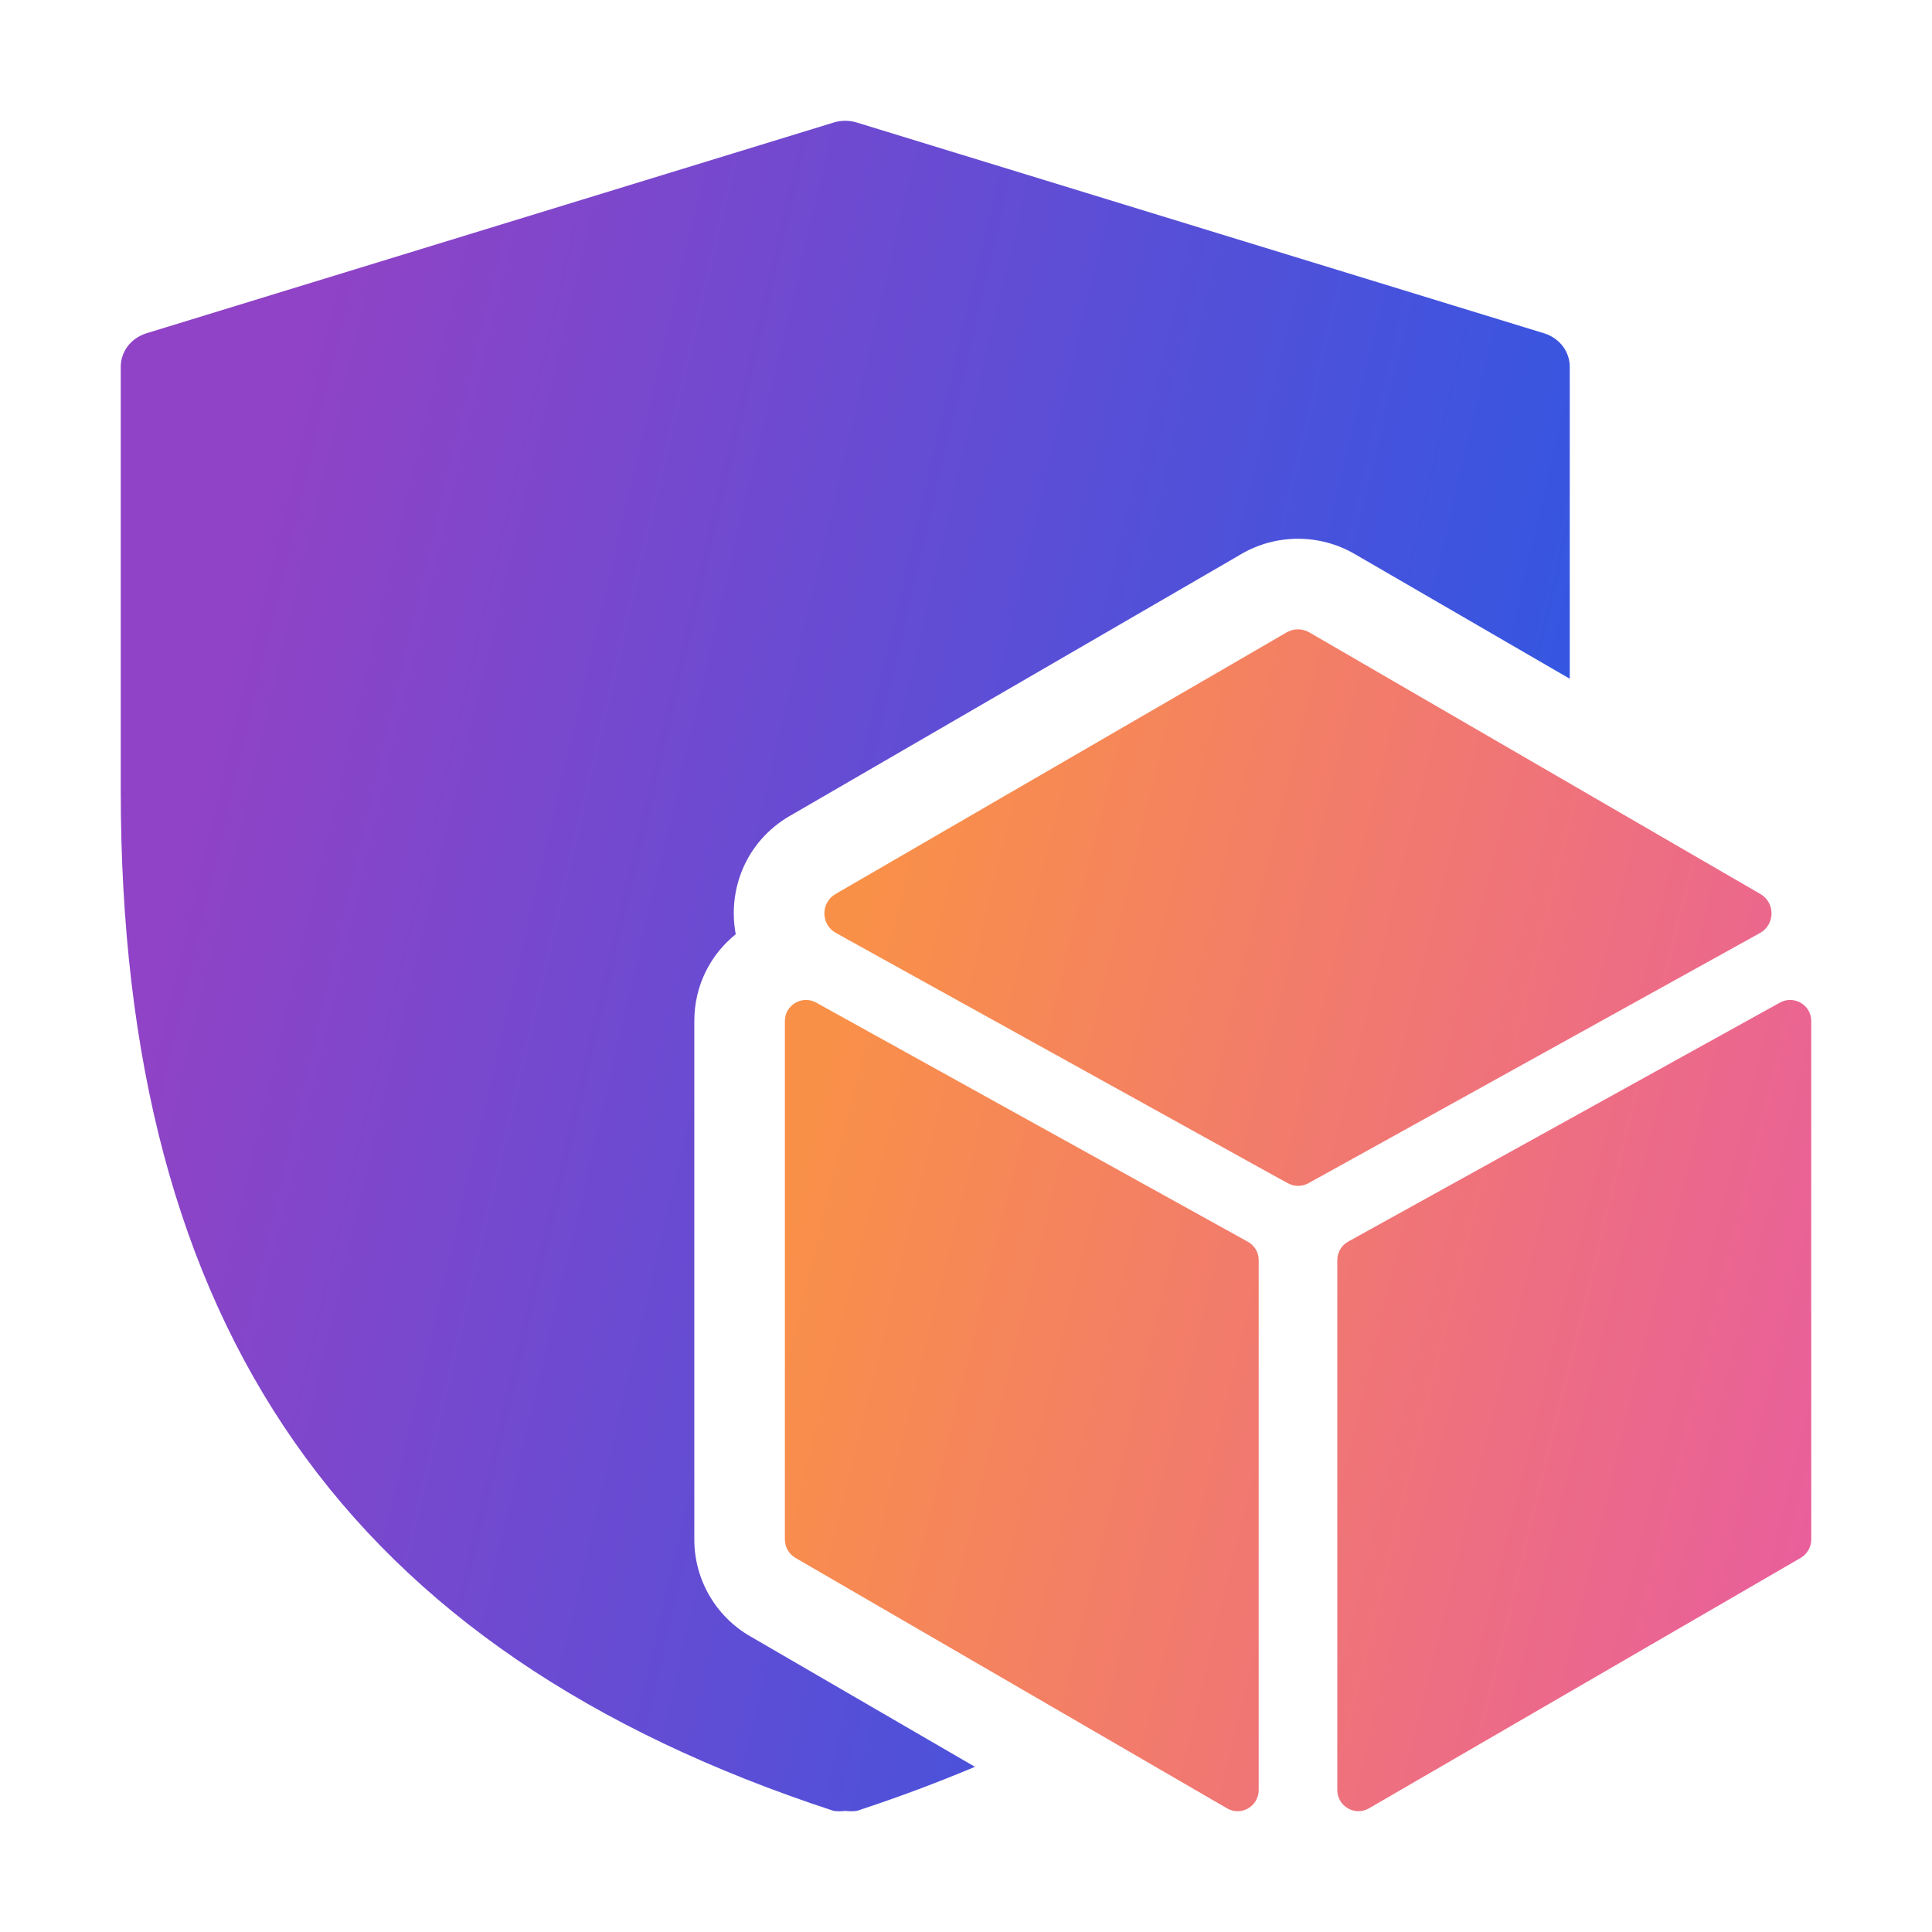 <svg width="16" height="16" viewBox="0 0 16 16" fill="none" xmlns="http://www.w3.org/2000/svg">
  <path fill-rule="evenodd" clip-rule="evenodd"
        d="M6.904 14.997C6.936 15.001 6.968 15.001 7 14.997C7.032 15.001 7.064 15.001 7.096 14.997C7.437 14.885 7.763 14.763 8.074 14.632L6.211 13.55C5.928 13.386 5.75 13.082 5.75 12.75V8.456C5.75 8.156 5.888 7.902 6.093 7.737C6.025 7.372 6.172 6.972 6.542 6.756L6.543 6.756L10.169 4.653L10.282 4.587C10.571 4.42 10.928 4.42 11.217 4.587L11.331 4.653L13 5.621V3.053C13.003 2.988 12.984 2.925 12.946 2.872C12.908 2.82 12.853 2.781 12.79 2.761L7.09 1.013C7.031 0.996 6.969 0.996 6.91 1.013L1.21 2.761C1.147 2.781 1.092 2.82 1.054 2.872C1.016 2.925 0.997 2.988 1 3.053V6.548C1 10.997 2.875 13.677 6.904 14.997ZM10.839 9.797C10.783 9.829 10.717 9.829 10.662 9.797C10.717 9.829 10.783 9.829 10.839 9.797ZM6.843 7.641C6.859 7.675 6.885 7.705 6.922 7.726V7.726C6.885 7.705 6.859 7.675 6.843 7.641Z"
        fill="url(#paint0_linear_2201_41)"/>
  <path fill-rule="evenodd" clip-rule="evenodd"
        d="M14.579 7.404C14.703 7.476 14.701 7.656 14.577 7.726L10.955 9.733L10.839 9.797C10.783 9.829 10.717 9.829 10.662 9.797L10.545 9.733L6.922 7.726C6.797 7.656 6.795 7.477 6.919 7.404L10.544 5.302L10.657 5.236C10.714 5.204 10.785 5.204 10.841 5.236L10.955 5.302L14.579 7.404ZM11.075 10.436V14.824C11.075 14.959 11.221 15.043 11.337 14.976L14.912 12.902C14.966 12.871 15 12.812 15 12.75V8.456C15 8.323 14.857 8.239 14.741 8.303L11.164 10.283C11.109 10.314 11.075 10.372 11.075 10.436ZM6.5 12.75V8.456C6.5 8.323 6.643 8.239 6.759 8.303L10.333 10.283C10.39 10.314 10.424 10.372 10.424 10.436V14.824C10.424 14.959 10.278 15.044 10.162 14.976L6.588 12.902C6.534 12.871 6.5 12.812 6.5 12.75Z"
        fill="url(#paint1_linear_2201_41)"/>
  <defs>
    <linearGradient id="paint0_linear_2201_41" x1="2.945" y1="1" x2="17.292" y2="4.368"
                    gradientUnits="userSpaceOnUse">
      <stop stop-color="#9043C6"/>
      <stop offset="1" stop-color="#145DEB"/>
    </linearGradient>
    <linearGradient id="paint1_linear_2201_41" x1="7.727" y1="5.212" x2="18.066" y2="7.741"
                    gradientUnits="userSpaceOnUse">
      <stop stop-color="#F99048"/>
      <stop offset="1" stop-color="#E555AC"/>
    </linearGradient>
  </defs>
</svg>
